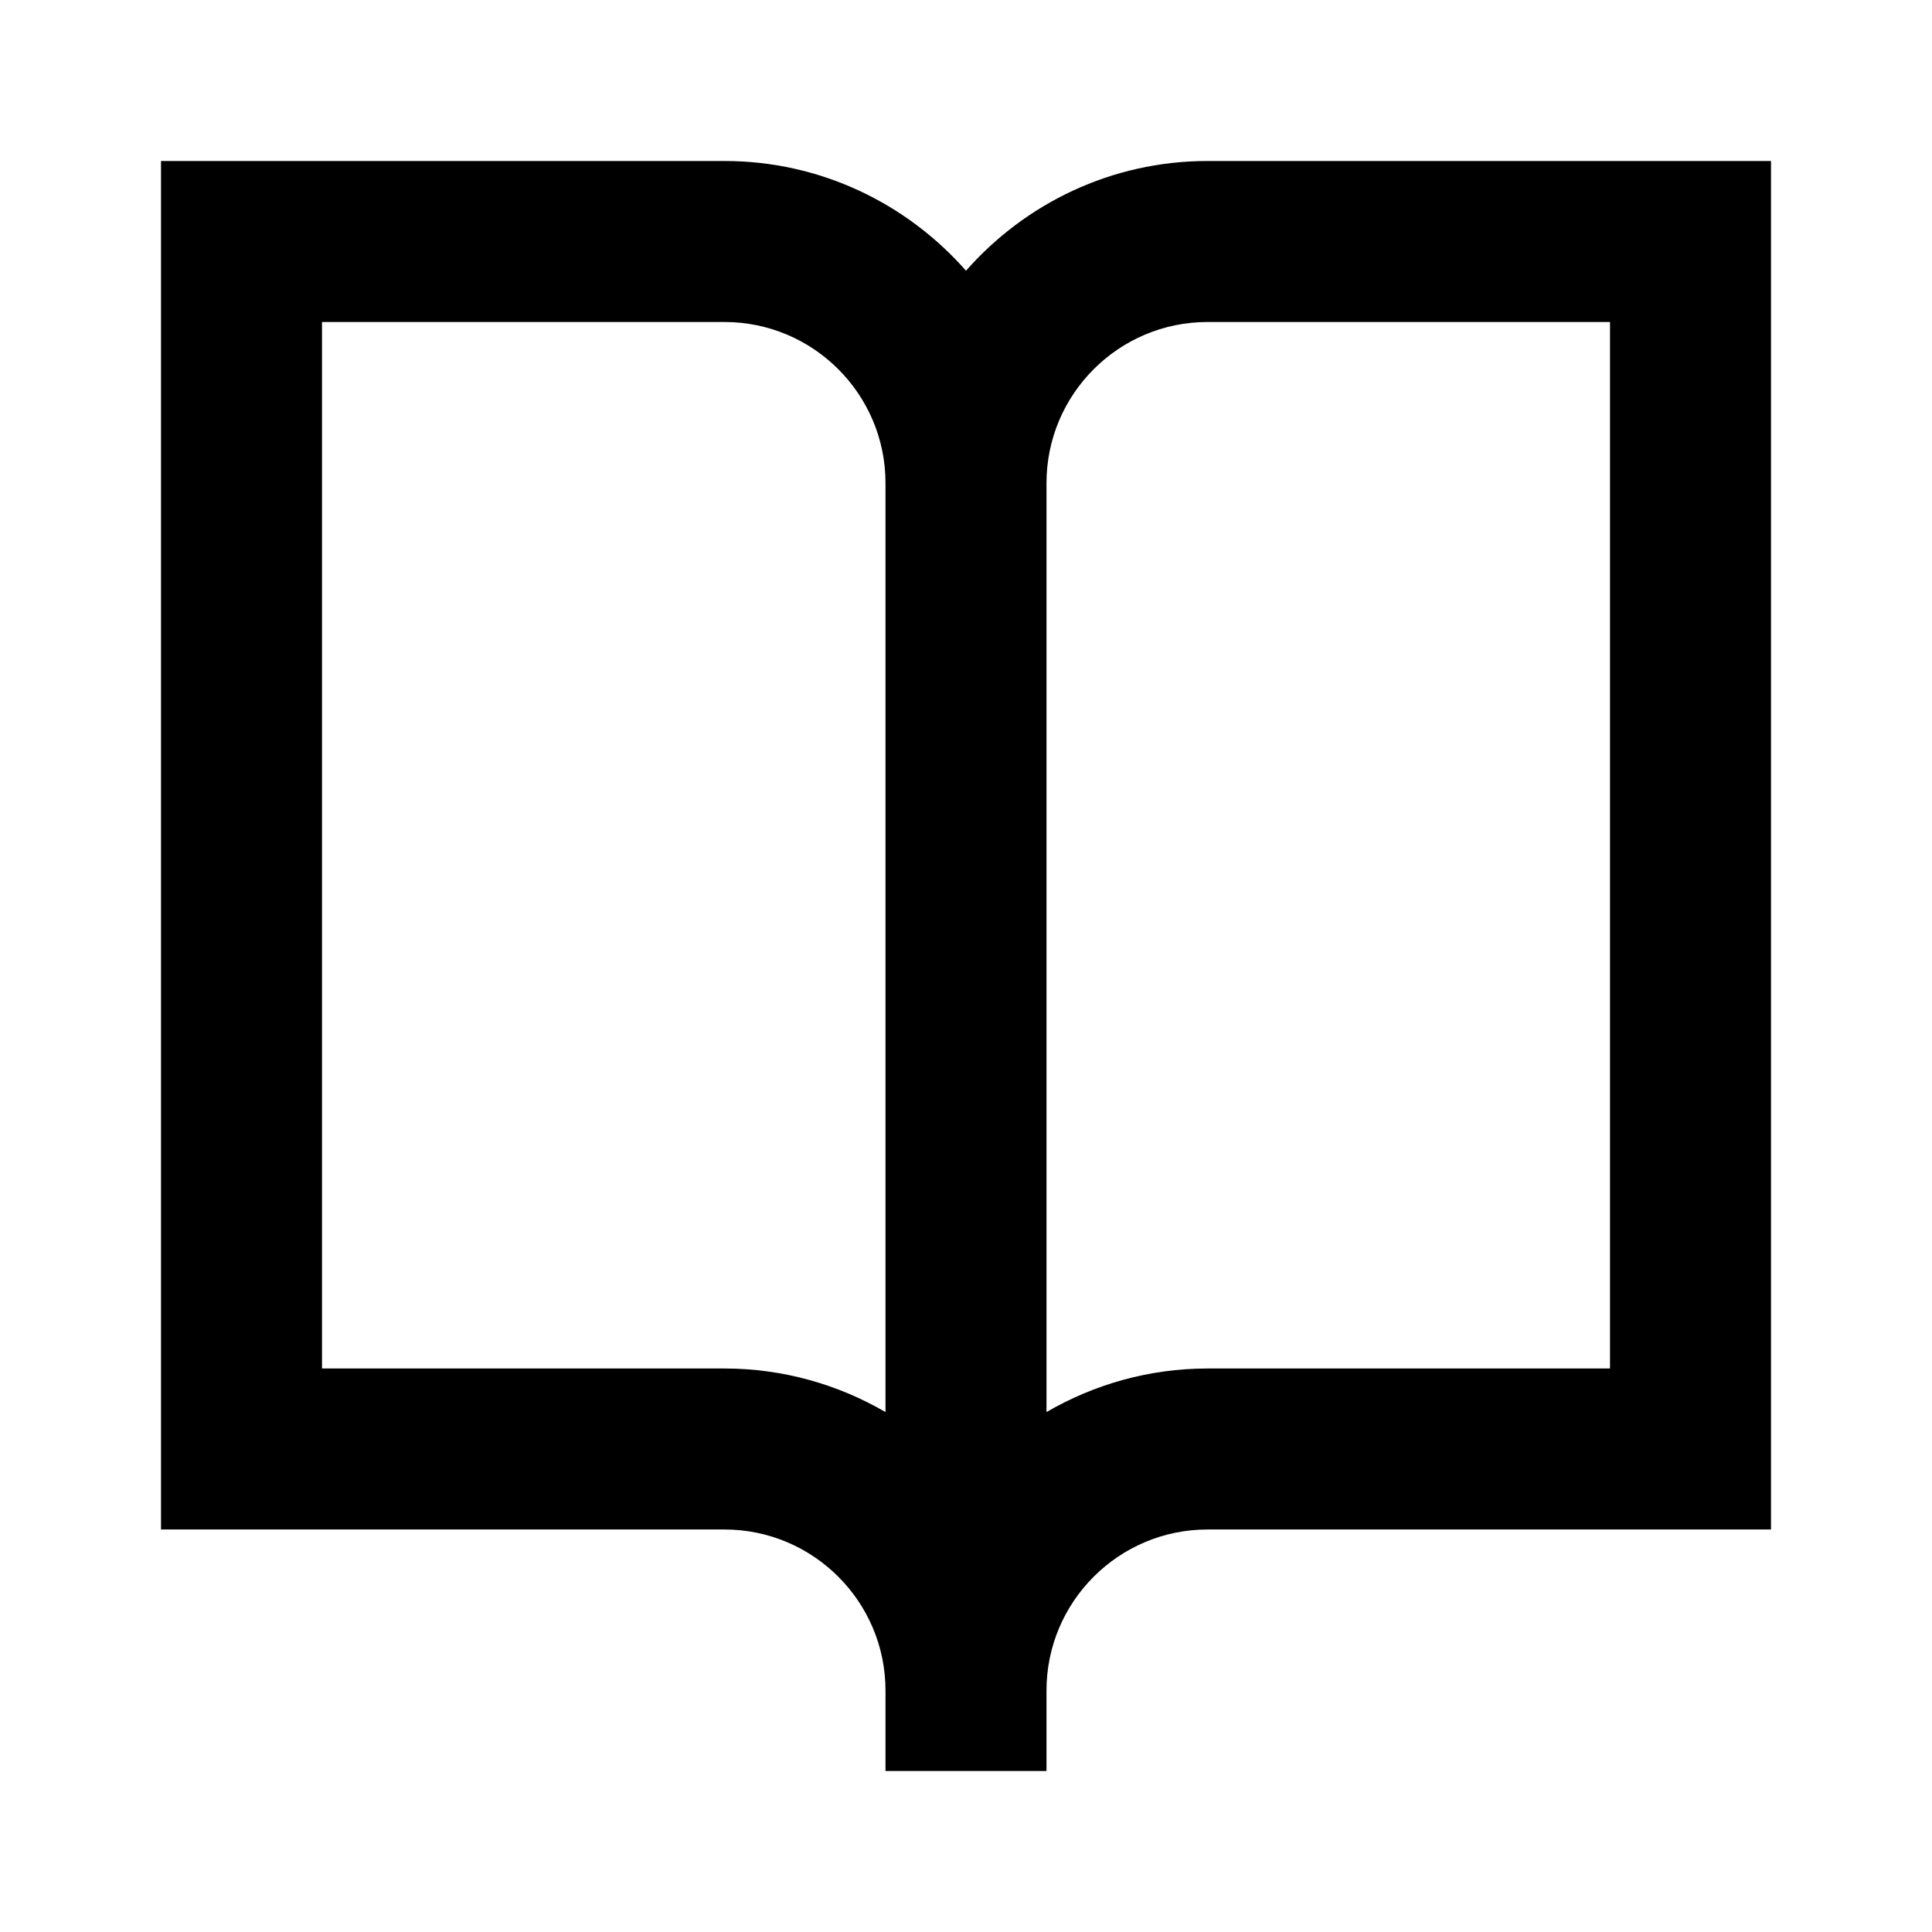 <?xml version="1.0" encoding="utf-8"?>
<svg version="1.1" xmlns="http://www.w3.org/2000/svg" xmlns:xlink="http://www.w3.org/1999/xlink" x="0px" y="0px"
	 viewBox="0 0 48 48" style="enable-background:new 0 0 48 48;" xml:space="preserve">
<g id="Your_Icons">
	<path d="M24,6.726C22.533,5.059,20.39,4,18,4H4v34h14c2.206,0,4,1.794,4,4v2h4v-2c0-2.206,1.794-4,4-4h14V4H30
		C27.61,4,25.467,5.059,24,6.726z M18,34H8V8h10c2.206,0,4,1.794,4,4v23.082C20.822,34.398,19.458,34,18,34z M40,34H30
		c-1.458,0-2.822,0.398-4,1.082V12c0-2.206,1.794-4,4-4h10V34z"/>
</g>
</svg>

